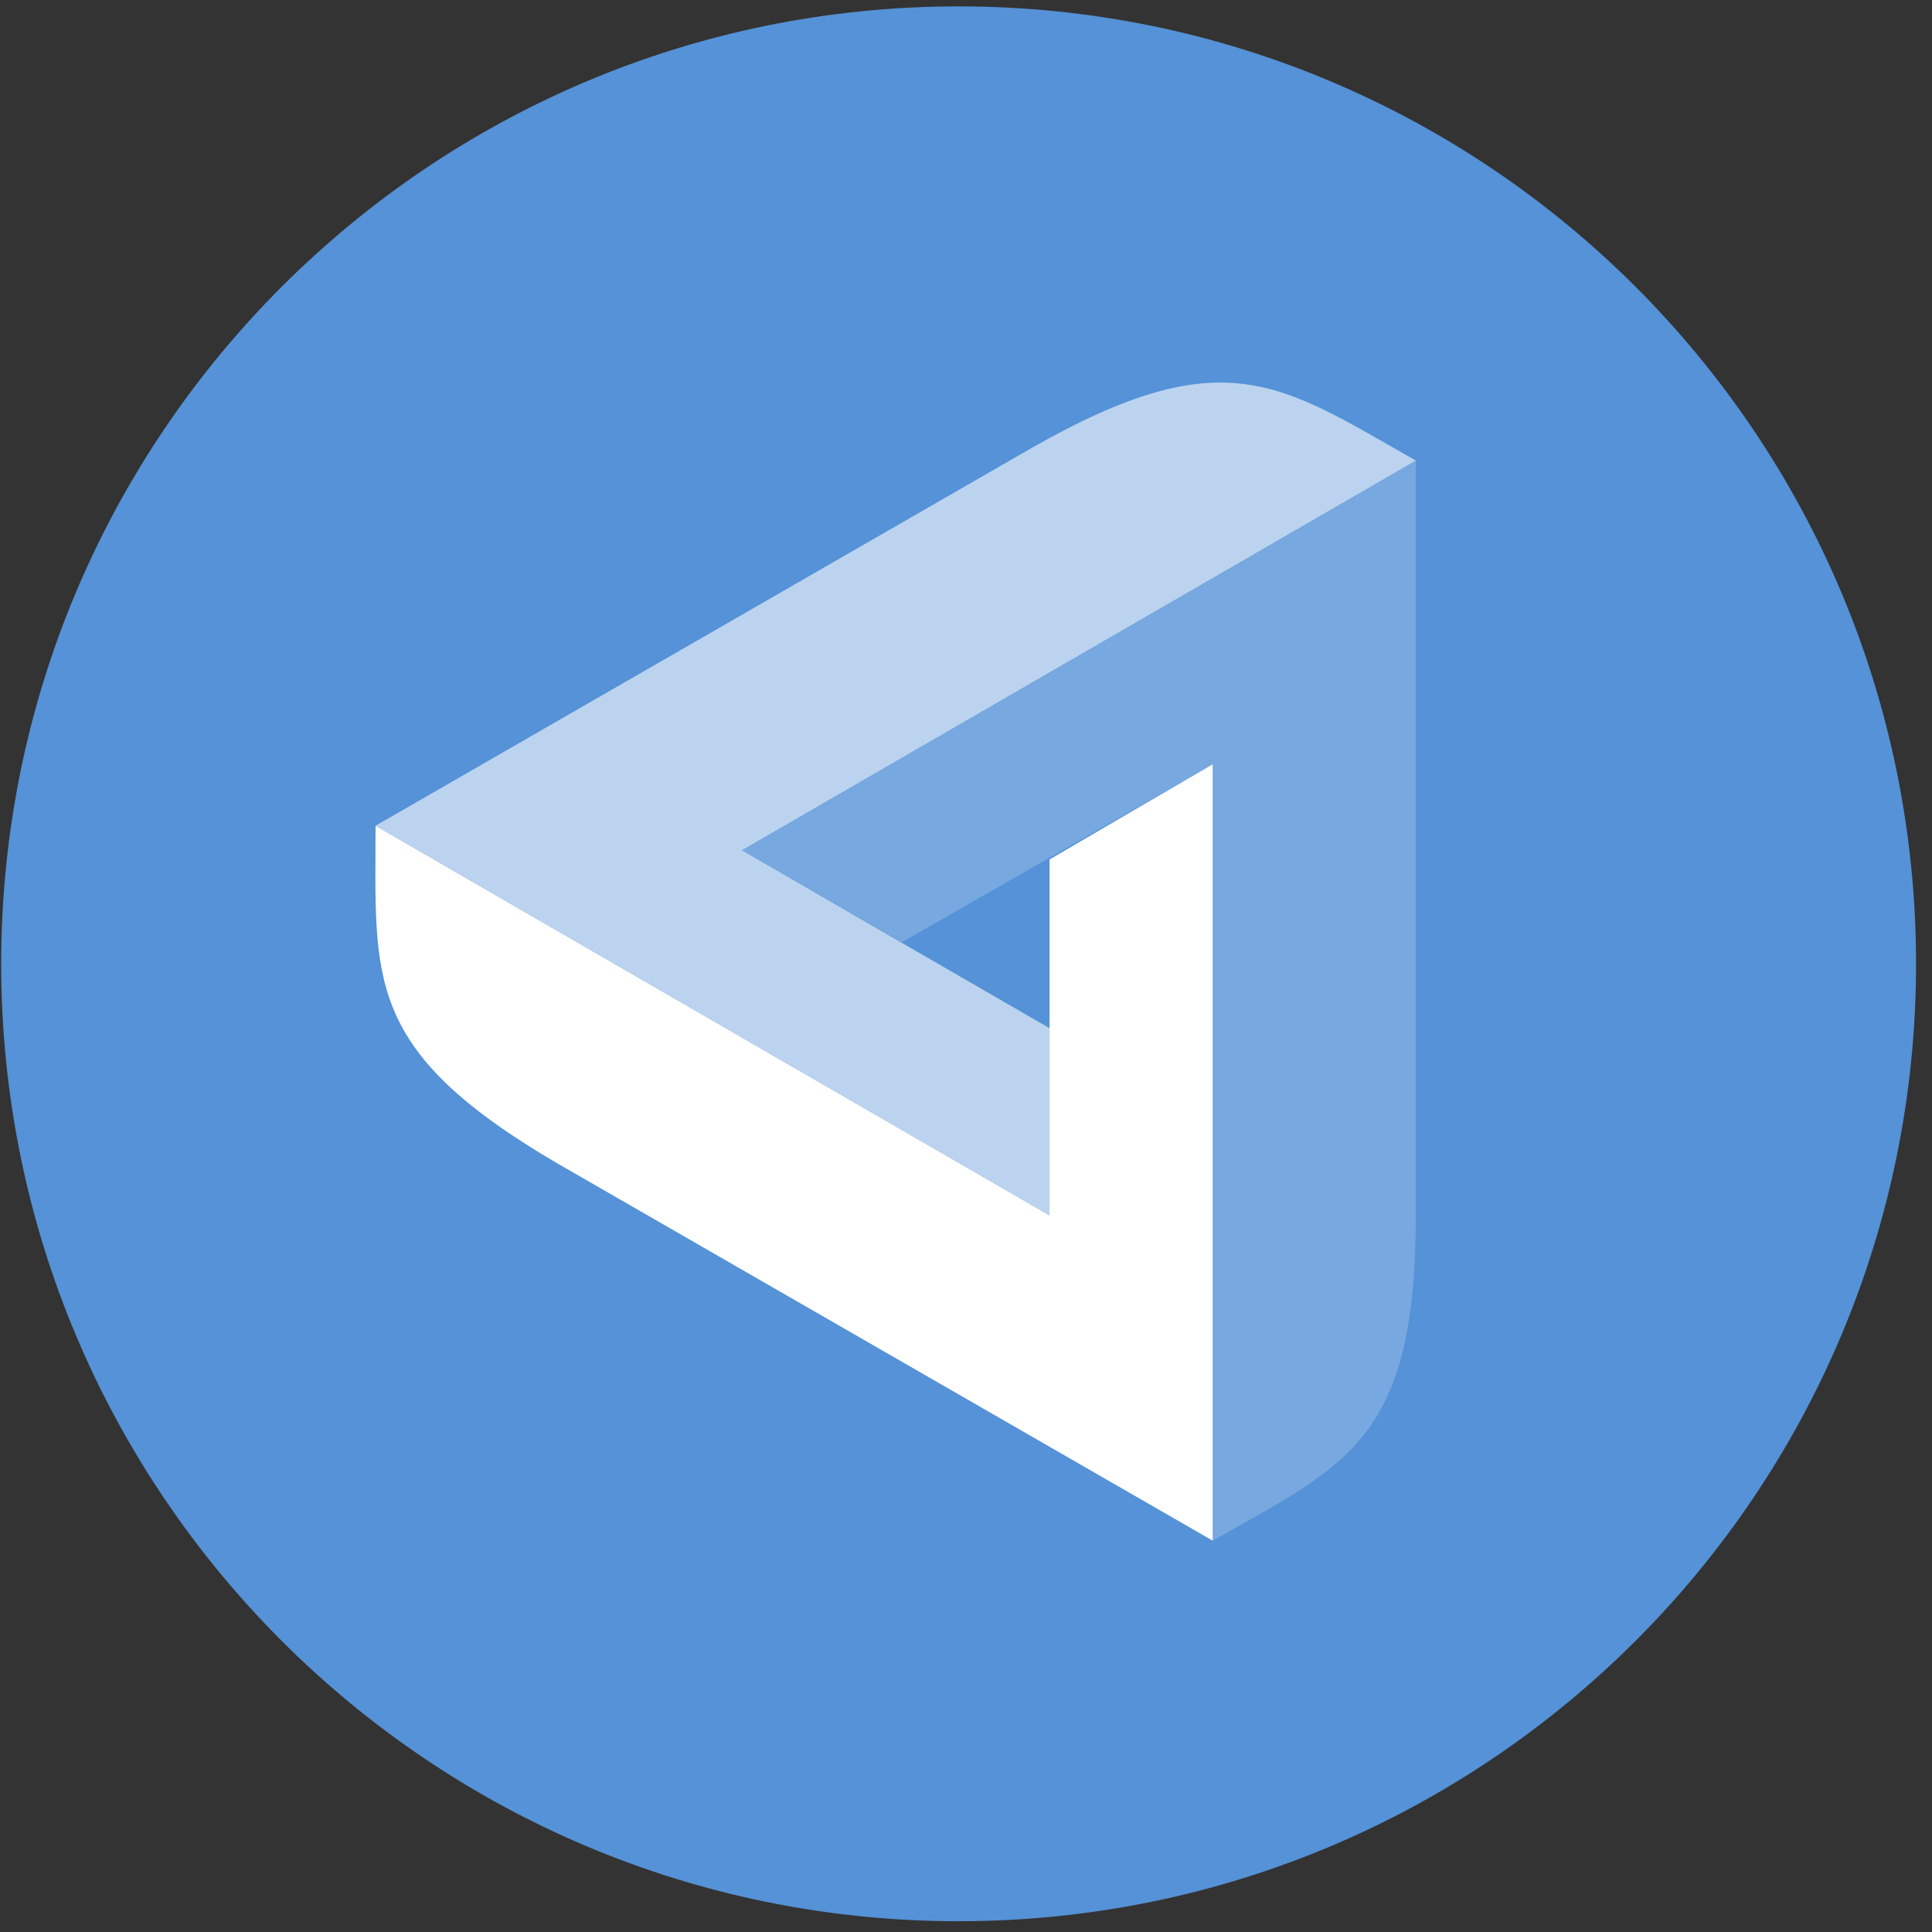 <svg width="94" height="94" viewBox="0 0 94 94" fill="none" xmlns="http://www.w3.org/2000/svg">
<rect x="0" y="0" width="94" height="94" fill="#333333" stroke="none"/>
<g clip-path="url(#clip0_342_5869)">
<path d="M46.641 93.476C72.368 93.476 93.224 72.621 93.224 46.894C93.224 21.166 72.368 0.311 46.641 0.311C20.913 0.311 0.058 21.166 0.058 46.894C0.058 72.621 20.913 93.476 46.641 93.476Z" fill="#5592D7"/>
<path d="M59.003 37.189V74.96L27.106 56.597C17.672 51.074 18.272 47.639 18.272 40.177L51.064 59.136V41.816L59 37.187L59.003 37.189Z" fill="white"/>
<path opacity="0.6" d="M51.067 59.136L18.275 40.174L50.167 21.811C59.6 16.434 62.296 18.676 68.885 22.408L36.093 41.37L51.067 50.029V59.136Z" fill="white"/>
<path opacity="0.2" d="M36.093 41.37L68.885 22.408V59.136C68.885 70.036 65.592 71.23 59.003 74.963V37.19L43.876 45.845L36.09 41.367L36.093 41.37Z" fill="white"/>
</g>
<defs>
<clipPath id="clip0_342_5869">
<rect width="93.166" height="93.166" fill="white" transform="translate(0.058 0.311)"/>
</clipPath>
</defs>
</svg>
